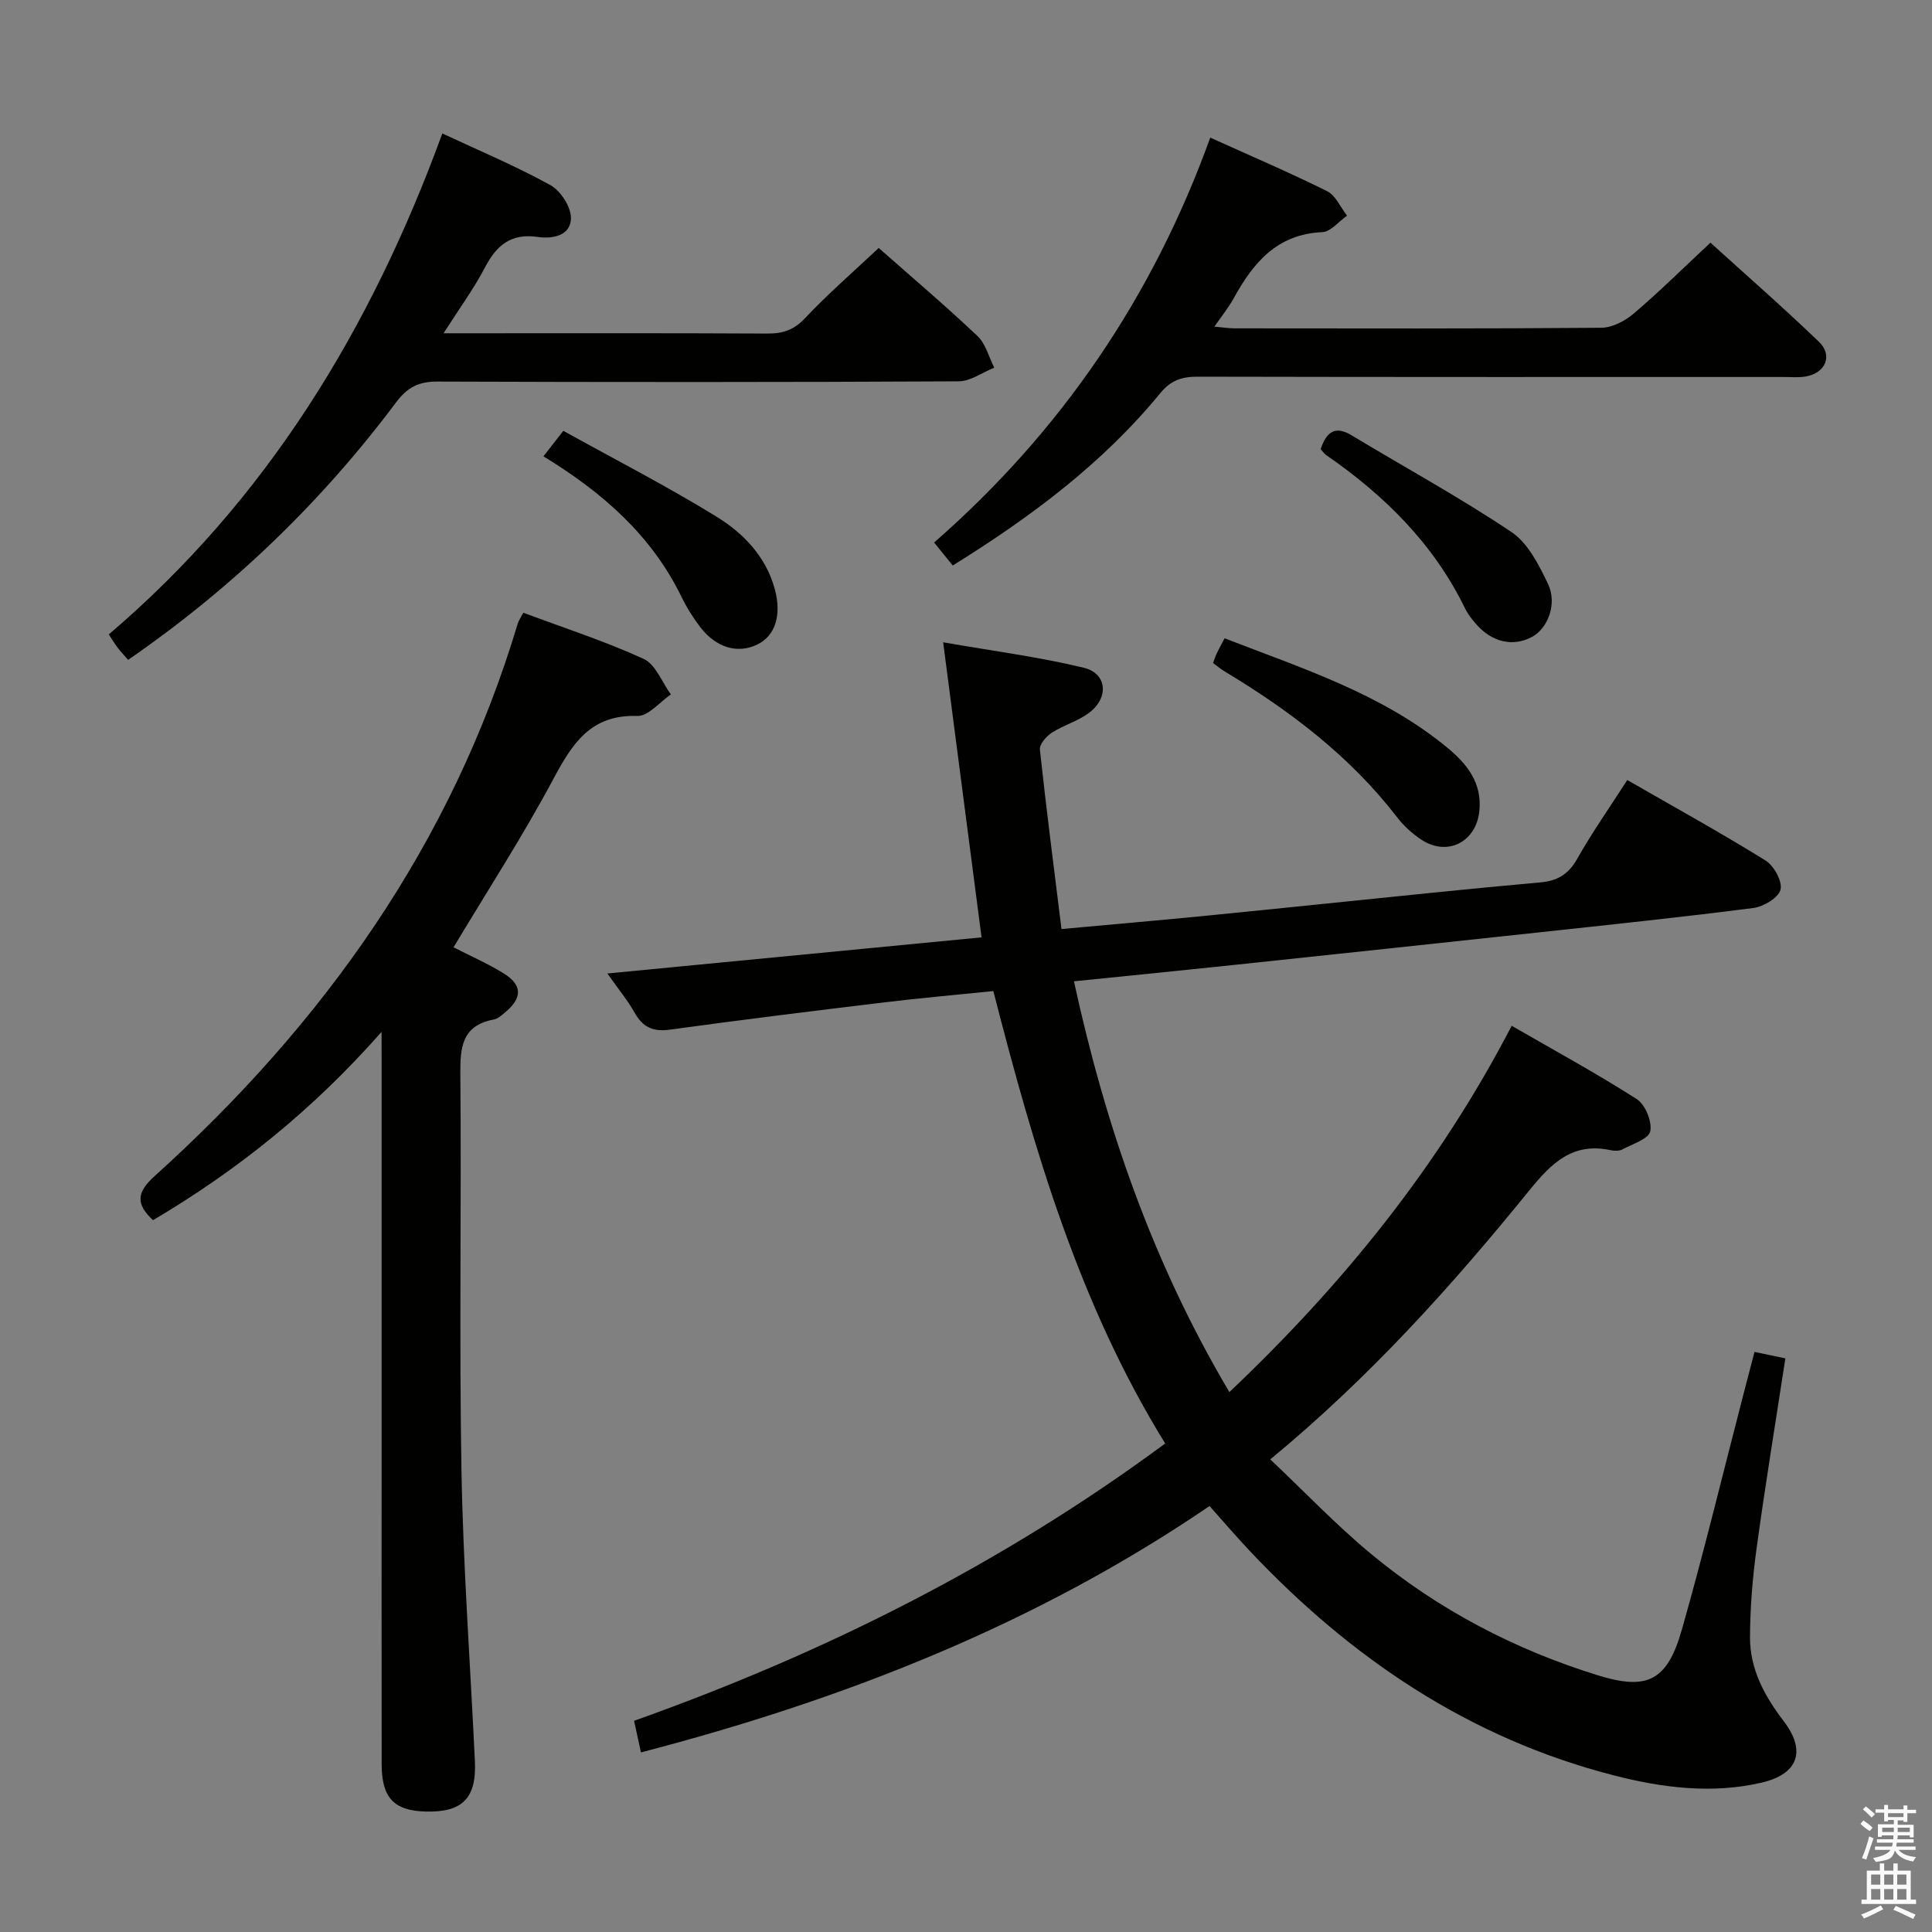 <svg enable-background="new 0 0 400 400" viewBox="0 0 400 400" xmlns="http://www.w3.org/2000/svg"><rect x="0" y="0" width="400" height="400" fill="#808080" stroke="none"/><path d="m385.2 377.6.6-.7c.6.4 1.3.9 1.9 1.5l-.6.7c-.8-.5-1.4-1-1.9-1.5zm.3 7.1c.6-1.4 1.1-2.9 1.5-4.5.3.1.6.3.9.4-.5 1.4-1 2.9-1.5 4.4zm.2-10.1.6-.6c.7.5 1.3 1.1 1.9 1.6l-.7.7c-.6-.6-1.2-1.2-1.8-1.7zm8.4-.8h.8v.9h1.8v.7h-1.8v1.8h-.8v-.3h-1.2v.9h3.3v2.6h-.8v-.4h-2.5c0 .3 0 .6-.1.8h3.4v.7h-3.5c0 .3-.1.6-.1.8h4v.7h-3.5c.7.9 1.9 1.3 3.6 1.5-.2.2-.4.5-.6.9-1.9-.3-3.2-1.1-3.8-2.3-.5 2.1-1.8 2-3.9 2.4-.2-.3-.4-.5-.6-.8 1.9-.4 3.1-.9 3.6-1.7h-3.2v-.7h3.5c.1-.2.1-.5.2-.8h-3.3v-.7h3.4c0-.2 0-.5 0-.8h-2.4v.3h-.8v-2.6h3.3v-.9h-1.2v.3h-.8v-1.8h-1.8v-.7h1.8v-.9h.8v.9h3.2zm-4.4 5.5h2.4c0-.3 0-.6 0-.9h-2.4zm1.2-3.1h3.2v-.8h-3.2zm4.4 2.2h-2.4v.9h2.5v-.9z" fill="#fafafb"/><path d="m389.2 385.8h.9v1.5h1.9v-1.5h.9v1.5h2.7v6h1.1v.9h-11.3v-.9h1.1v-6h2.7zm.2 8.7.5.8c-1.2.6-2.5 1.3-4 1.9-.2-.3-.3-.6-.6-.8 1.6-.6 3-1.3 4.1-1.9zm-2-4.3h1.9v-2.1h-1.9zm0 3.1h1.9v-2.2h-1.9zm2.7-3.1h1.9v-2.1h-1.9zm0 3.1h1.9v-2.2h-1.9zm2.4 1.3c1.4.6 2.7 1.2 4.1 1.8l-.5.9c-1.5-.7-2.8-1.4-4.1-1.9zm2.2-6.5h-1.9v2.1h1.9zm-1.9 5.2h1.9v-2.2h-1.9z" fill="#fafafb"/><g fill="#010100"><path d="m132.7 362.82c-.46-2.1-.87-4.01-1.42-6.55 39.21-13.94 76.06-32.35 109.96-57.41-17.88-28.94-27.18-60.96-35.58-93.67-7.72.79-15.13 1.44-22.51 2.33-14.83 1.79-29.66 3.62-44.46 5.66-3.5.48-5.61-.51-7.3-3.52-1.43-2.55-3.34-4.84-5.64-8.11 26.32-2.54 51.67-4.99 77.47-7.48-2.64-20.25-5.2-39.93-7.95-61.09 10.43 1.82 19.89 3.04 29.11 5.27 4.79 1.16 5.26 6.1 1.22 9.24-2.31 1.79-5.35 2.61-7.84 4.21-1.14.74-2.58 2.4-2.46 3.5 1.31 12.2 2.89 24.37 4.47 37.15 10.52-.97 20.4-1.81 30.27-2.79 15.39-1.52 30.76-3.14 46.14-4.69 7.6-.77 15.21-1.51 22.82-2.19 3.35-.3 5.7-1.62 7.47-4.75 3.09-5.47 6.72-10.65 10.44-16.43 9.74 5.6 19.32 10.89 28.6 16.64 1.75 1.08 3.55 4.33 3.13 6.04-.41 1.68-3.51 3.54-5.63 3.81-14.83 1.91-29.71 3.46-44.58 5.07-21.14 2.28-42.28 4.53-63.42 6.77-10.71 1.13-21.43 2.2-32.66 3.34 6.53 29.96 16.25 58.17 32.18 85.05 23.46-22.25 43.3-46.67 58.45-75.84 8.84 5.1 17.54 9.84 25.87 15.16 1.77 1.13 3.23 4.65 2.82 6.66-.32 1.6-3.67 2.65-5.77 3.77-.67.36-1.68.33-2.46.16-7.86-1.69-12.24 2.7-16.82 8.34-15.96 19.66-32.84 38.51-53.62 55.68 7.06 6.67 13.55 13.5 20.75 19.48 13.96 11.59 29.83 19.91 47.19 25.26 10.14 3.12 14.26 1.11 17.28-9.52 4.58-16.12 8.52-32.43 12.73-48.65.74-2.86 1.49-5.72 2.3-8.82 2.36.5 4.41.93 6.39 1.34-2.03 13.27-4.18 26.32-5.97 39.42-.83 6.08-1.33 12.25-1.35 18.38-.01 6.55 3.02 12.14 6.96 17.28 4.71 6.15 3.07 10.99-4.58 12.76-10.28 2.38-20.55 1.07-30.58-1.51-29.92-7.68-54.43-24.25-75.4-46.5-2.73-2.89-5.31-5.92-8.3-9.26-35.84 24.42-75.4 39.99-117.72 51.01z"/><path d="m79 213.64c-14.37 16.29-29.91 28.68-47.32 38.99-3.48-3.29-3.55-5.63.34-9.14 34.97-31.57 61.52-68.75 75.17-114.38.18-.62.59-1.17 1.16-2.25 8.35 3.12 16.85 5.87 24.92 9.56 2.48 1.13 3.78 4.84 5.63 7.36-2.32 1.57-4.68 4.53-6.95 4.45-9.69-.32-13.48 5.75-17.43 13.14-6.32 11.82-13.63 23.1-20.62 34.76 3.44 1.76 7.08 3.35 10.41 5.42 3.83 2.38 3.84 5.02.41 7.93-.75.64-1.59 1.43-2.49 1.6-6.59 1.24-6.97 5.71-6.92 11.34.24 27.31-.25 54.64.23 81.94.36 20.09 1.83 40.16 2.78 60.25.37 7.7-2.58 10.67-10.25 10.45-6.52-.19-9.04-2.86-9.05-9.77-.03-21.65-.01-43.3-.01-64.96 0-26.82 0-53.63 0-80.45-.01-1.6-.01-3.21-.01-6.24z"/><path d="m26.53 136.62c-.91-1.04-1.6-1.76-2.19-2.55-.6-.79-1.11-1.65-1.82-2.72 32.77-27.91 54.31-63.34 69.06-103.72 7.79 3.64 15.28 6.78 22.36 10.69 2.12 1.17 4.28 4.49 4.27 6.82-.02 3.7-3.88 4.36-6.86 3.92-5.51-.81-8.5 1.66-10.92 6.27-2.35 4.49-5.39 8.63-8.6 13.67h5.56c20.48 0 40.97-.05 61.45.06 3.18.02 5.48-.69 7.8-3.15 4.77-5.07 10.06-9.65 15.29-14.57 6.58 5.81 13.68 11.84 20.44 18.22 1.7 1.61 2.35 4.34 3.48 6.56-2.45.98-4.9 2.81-7.36 2.83-35.97.19-71.94.18-107.91.05-3.87-.01-6.2 1.14-8.57 4.3-15.47 20.65-33.83 38.37-55.48 53.32z"/><path d="m197.26 117.08c-1.39-1.71-2.42-2.99-3.86-4.76 26.19-22.9 45.22-50.7 57.17-83.83 8.26 3.74 16.34 7.19 24.19 11.09 1.78.88 2.77 3.34 4.13 5.07-1.7 1.19-3.36 3.33-5.11 3.41-9.4.41-14.32 6.35-18.37 13.72-1.02 1.86-2.39 3.54-3.98 5.84 1.74.16 2.95.36 4.16.36 25.32.02 50.64.09 75.95-.12 2.27-.02 4.91-1.41 6.72-2.95 5.31-4.53 10.28-9.45 15.87-14.67 7.11 6.46 14.96 13.31 22.46 20.52 2.95 2.84 1.37 6.49-2.76 7.19-1.46.25-2.99.1-4.49.1-40.48 0-80.95.03-121.43-.06-3.24-.01-5.52.77-7.66 3.38-11.96 14.59-26.85 25.68-42.99 35.71z"/><path d="m251.15 137.27c.28-.75.47-1.37.75-1.96.42-.89.9-1.76 1.64-3.16 16.05 6.24 32.51 11.44 46.09 22.63 4.09 3.37 7.27 7.3 6.65 13.18-.68 6.37-6.61 9.42-11.98 5.9-1.91-1.25-3.7-2.9-5.09-4.71-9.71-12.59-22.1-21.98-35.58-30.09-.85-.5-1.6-1.15-2.48-1.79z"/><path d="m112.51 94.48c1.47-1.88 2.46-3.15 4.12-5.28 10.62 5.89 21.36 11.41 31.61 17.7 5.66 3.47 10.38 8.32 12.21 15.21 1.38 5.22.09 9.47-3.6 11.3-4.03 2-8.52.76-11.82-3.51-1.51-1.96-2.85-4.1-3.93-6.32-6.19-12.71-16.31-21.61-28.59-29.1z"/><path d="m273.42 92.99c1.25-3.66 3.04-4.9 6.42-2.86 11.04 6.66 22.39 12.85 33.09 20.02 3.43 2.3 5.7 6.83 7.58 10.77 1.95 4.09-.06 9.18-3.3 10.93-3.92 2.12-8.3 1.15-11.59-2.63-.87-1-1.72-2.07-2.29-3.24-6.5-13.38-16.68-23.41-28.74-31.75-.4-.28-.68-.71-1.17-1.24z"/></g></svg>